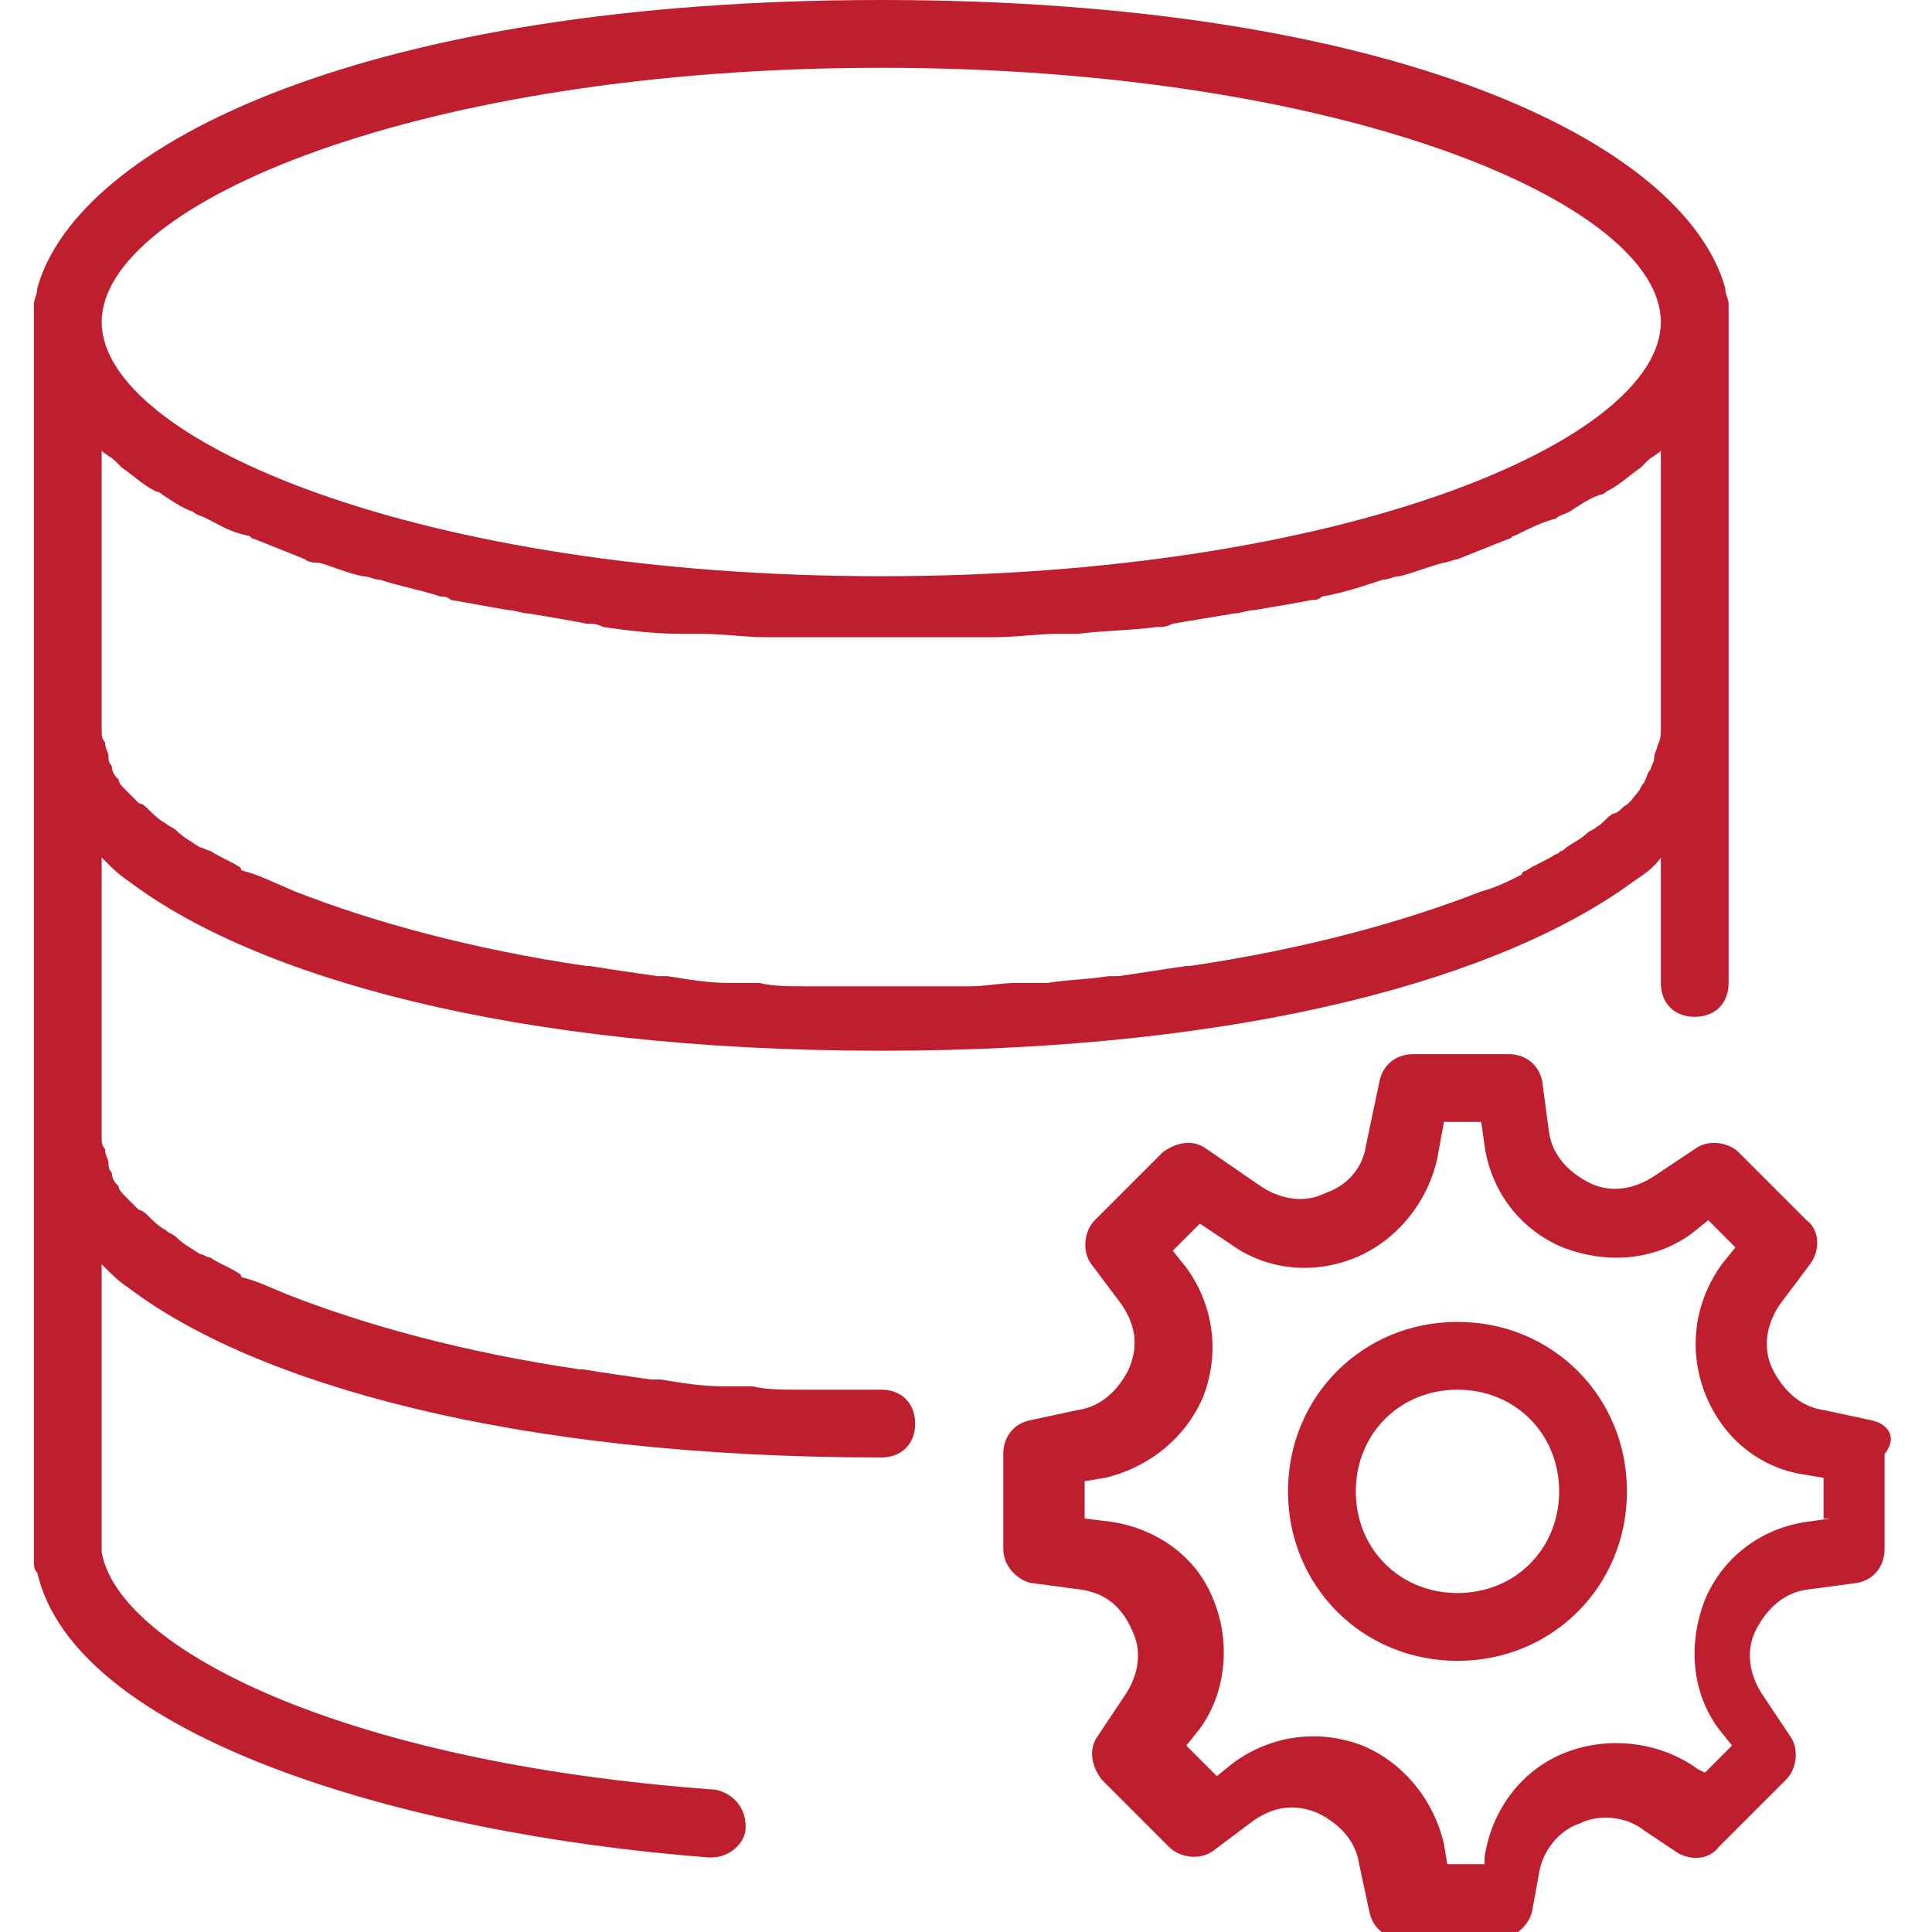 <?xml version="1.0" encoding="utf-8"?>
<!-- Generator: Adobe Illustrator 21.0.0, SVG Export Plug-In . SVG Version: 6.00 Build 0)  -->
<svg version="1.1" id="Capa_1" xmlns="http://www.w3.org/2000/svg" xmlns:xlink="http://www.w3.org/1999/xlink" x="0px" y="0px"
	 viewBox="0 0 57 57" style="enable-background:new 0 0 57 57;" xml:space="preserve">
<style type="text/css">
	.st0{fill:#BE1E2D;}
</style>
<g>
	<path class="st0" d="M55.2,41.9l-1.4-0.3c-0.7-0.1-1.2-0.6-1.5-1.2c-0.3-0.6-0.2-1.3,0.2-1.9l0.9-1.2c0.3-0.4,0.3-1-0.1-1.3l-2-2
		c-0.3-0.3-0.9-0.4-1.3-0.1l-1.2,0.8c-0.6,0.4-1.3,0.5-1.9,0.2c-0.6-0.3-1.1-0.8-1.2-1.5l-0.2-1.5c-0.1-0.5-0.5-0.8-1-0.8h-2.8
		c-0.5,0-0.9,0.3-1,0.8l-0.4,1.9c-0.1,0.7-0.6,1.2-1.2,1.4c-0.6,0.3-1.3,0.2-1.9-0.2l-1.6-1.1c-0.4-0.3-0.9-0.2-1.3,0.1l-2,2
		c-0.3,0.3-0.4,0.9-0.1,1.3l0.9,1.2c0.4,0.6,0.5,1.2,0.2,1.9c-0.3,0.6-0.8,1.1-1.5,1.2l-1.4,0.3c-0.5,0.1-0.8,0.5-0.8,1v2.8
		c0,0.5,0.4,0.9,0.8,1l1.5,0.2c0.7,0.1,1.2,0.5,1.5,1.2c0.3,0.6,0.2,1.3-0.2,1.9l-0.8,1.2c-0.3,0.4-0.2,0.9,0.1,1.3l2,2
		c0.3,0.3,0.9,0.4,1.3,0.1l1.2-0.9c0.6-0.4,1.2-0.5,1.9-0.2c0.6,0.3,1.1,0.8,1.2,1.5l0.3,1.4c0.1,0.5,0.5,0.8,1,0.8h2.8
		c0.5,0,0.9-0.4,1-0.8l0.2-1.1c0.1-0.7,0.6-1.3,1.2-1.5c0.6-0.3,1.4-0.2,1.9,0.2l0.9,0.6c0.4,0.3,1,0.3,1.3-0.1l2-2
		c0.3-0.3,0.4-0.9,0.1-1.3l-0.8-1.2c-0.4-0.6-0.5-1.3-0.2-1.9c0.3-0.6,0.8-1.1,1.5-1.2l1.5-0.2c0.5-0.1,0.8-0.5,0.8-1v-2.8
		C56,42.4,55.7,42,55.2,41.9z M54,44.8l-0.7,0.1c-1.4,0.2-2.5,1.1-3,2.3c-0.5,1.3-0.4,2.7,0.4,3.8l0.4,0.5l-0.8,0.8l-0.2-0.1
		c-1.1-0.8-2.6-1-3.9-0.5c-1.3,0.5-2.2,1.7-2.4,3.1l0,0.2h-1.1l-0.1-0.6c-0.3-1.3-1.2-2.4-2.4-2.9c-1.3-0.5-2.7-0.3-3.8,0.5
		l-0.5,0.4L35,51.5l0.4-0.5c0.8-1.1,0.9-2.6,0.4-3.8c-0.5-1.3-1.7-2.1-3-2.3L32,44.8v-1.1l0.6-0.1c1.3-0.3,2.4-1.2,2.9-2.4
		c0.5-1.3,0.3-2.7-0.5-3.8l-0.4-0.5l0.8-0.8l0.9,0.6c1.1,0.8,2.5,0.9,3.7,0.4c1.2-0.5,2.1-1.6,2.4-2.9l0.2-1.1h1.1l0.1,0.7
		c0.2,1.4,1.1,2.5,2.3,3c1.3,0.5,2.7,0.4,3.8-0.4l0.5-0.4l0.8,0.8l-0.4,0.5c-0.8,1.1-1,2.5-0.5,3.8c0.5,1.3,1.6,2.2,2.9,2.4l0.6,0.1
		V44.8z"/>
	<path class="st0" d="M43,39c-2.8,0-5,2.2-5,5s2.2,5,5,5s5-2.2,5-5S45.8,39,43,39z M43,47c-1.7,0-3-1.3-3-3s1.3-3,3-3s3,1.3,3,3
		S44.7,47,43,47z"/>
	<path class="st0" d="M26,41c-0.8,0-1.6,0-2.4,0c-0.5,0-1,0-1.4-0.1c-0.3,0-0.6,0-0.9,0c-0.6,0-1.2-0.1-1.8-0.2c-0.1,0-0.2,0-0.3,0
		c-0.7-0.1-1.4-0.2-2-0.3c0,0,0,0-0.1,0c-3.4-0.5-6.3-1.3-8.6-2.2c0,0,0,0,0,0C8,38,7.6,37.8,7.2,37.7c0,0-0.1,0-0.1-0.1
		c-0.3-0.2-0.6-0.3-0.9-0.5C6.1,37.1,6,37,5.9,37c-0.3-0.2-0.5-0.3-0.7-0.5c-0.1-0.1-0.2-0.1-0.3-0.2c-0.2-0.1-0.4-0.3-0.5-0.4
		c-0.1-0.1-0.2-0.2-0.3-0.2c-0.1-0.1-0.3-0.3-0.4-0.4c-0.1-0.1-0.2-0.2-0.2-0.3c-0.1-0.1-0.2-0.2-0.2-0.4c-0.1-0.1-0.1-0.2-0.1-0.3
		c0-0.1-0.1-0.2-0.1-0.4C3,33.8,3,33.7,3,33.5v-8.2c0,0,0.1,0.1,0.1,0.1c0.2,0.2,0.4,0.4,0.7,0.6C7.5,28.8,15.1,31,26,31
		c10.9,0,18.4-2.2,22.2-5c0.3-0.2,0.6-0.4,0.8-0.7l0,0l0,3.7c0,0.6,0.4,1,1,1s1-0.4,1-1v-7v-0.5v-12V9c0-0.2-0.1-0.3-0.1-0.5
		C49.7,4.2,41.1,0,26,0S2.3,4.2,1.1,8.5C1.1,8.7,1,8.8,1,9v0.5v12V22v11.5V34v12c0,0.2,0,0.3,0.1,0.4c1.1,4.8,10.7,7.7,19.8,8.4
		c0,0,0.1,0,0.1,0c0.5,0,1-0.4,1-0.9c0-0.6-0.4-1-0.9-1.1C10,52,3.5,48.6,3,45.8c0,0,0-0.1,0-0.1v-8.4c0,0,0.1,0.1,0.1,0.1
		c0.2,0.2,0.4,0.4,0.7,0.6C7.5,40.8,15.1,43,26,43c0.6,0,1-0.4,1-1S26.6,41,26,41z M3.6,13.8c0.3,0.2,0.6,0.5,1,0.7
		c0.1,0,0.2,0.1,0.2,0.1c0.3,0.2,0.6,0.4,0.9,0.5c0.1,0.1,0.2,0.1,0.4,0.2c0.4,0.2,0.7,0.4,1.2,0.5c0.1,0,0.1,0.1,0.2,0.1
		c0.5,0.2,1,0.4,1.5,0.6c0.1,0.1,0.3,0.1,0.4,0.1c0.4,0.1,0.8,0.3,1.3,0.4c0.2,0,0.3,0.1,0.5,0.1c0.6,0.2,1.2,0.3,1.8,0.5
		c0.1,0,0.2,0,0.3,0.1c0.6,0.1,1.1,0.2,1.7,0.3c0.2,0,0.4,0.1,0.6,0.1c0.6,0.1,1.2,0.2,1.7,0.3c0.2,0,0.3,0,0.5,0.1
		c0.7,0.1,1.5,0.2,2.3,0.2c0.2,0,0.4,0,0.6,0c0.6,0,1.3,0.1,1.9,0.1c0.2,0,0.5,0,0.7,0c0.9,0,1.7,0,2.7,0s1.8,0,2.6,0
		c0.2,0,0.5,0,0.7,0c0.7,0,1.3-0.1,1.9-0.1c0.2,0,0.4,0,0.6,0c0.8-0.1,1.6-0.1,2.3-0.2c0.2,0,0.3,0,0.5-0.1c0.6-0.1,1.2-0.2,1.8-0.3
		c0.2,0,0.4-0.1,0.6-0.1c0.6-0.1,1.2-0.2,1.7-0.3c0.1,0,0.2,0,0.3-0.1c0.6-0.1,1.2-0.3,1.8-0.5c0.2,0,0.3-0.1,0.5-0.1
		c0.4-0.1,0.9-0.3,1.3-0.4c0.1,0,0.3-0.1,0.4-0.1c0.5-0.2,1-0.4,1.5-0.6c0.1,0,0.1-0.1,0.2-0.1c0.4-0.2,0.8-0.4,1.2-0.5
		c0.1-0.1,0.2-0.1,0.4-0.2c0.3-0.2,0.6-0.4,0.9-0.5c0.1,0,0.2-0.1,0.2-0.1c0.4-0.2,0.7-0.5,1-0.7c0.1-0.1,0.1-0.1,0.2-0.2
		c0.1-0.1,0.3-0.2,0.4-0.3v8.2c0,0.2,0,0.3-0.1,0.5c0,0.1-0.1,0.2-0.1,0.4c0,0.1-0.1,0.2-0.1,0.3c-0.1,0.1-0.1,0.2-0.2,0.4
		c-0.1,0.1-0.1,0.2-0.2,0.3c-0.1,0.1-0.2,0.3-0.4,0.4c-0.1,0.1-0.2,0.2-0.3,0.2c-0.2,0.1-0.3,0.3-0.5,0.4c-0.1,0.1-0.2,0.1-0.3,0.2
		c-0.2,0.2-0.5,0.3-0.7,0.5c-0.1,0-0.1,0.1-0.2,0.1c-0.3,0.2-0.6,0.3-0.9,0.5c0,0-0.1,0-0.1,0.1c-0.4,0.2-0.8,0.4-1.2,0.5
		c0,0,0,0,0,0c-2.3,0.9-5.2,1.7-8.6,2.2c0,0,0,0-0.1,0c-0.7,0.1-1.3,0.2-2,0.3c-0.1,0-0.2,0-0.3,0c-0.6,0.1-1.2,0.1-1.8,0.2
		c-0.3,0-0.6,0-0.9,0c-0.5,0-0.9,0.1-1.4,0.1c-0.8,0-1.6,0-2.4,0s-1.6,0-2.4,0c-0.5,0-1,0-1.4-0.1c-0.3,0-0.6,0-0.9,0
		c-0.6,0-1.2-0.1-1.8-0.2c-0.1,0-0.2,0-0.3,0c-0.7-0.1-1.4-0.2-2-0.3c0,0,0,0-0.1,0c-3.4-0.5-6.3-1.3-8.6-2.2c0,0,0,0,0,0
		C8,26,7.6,25.8,7.2,25.7c0,0-0.1,0-0.1-0.1c-0.3-0.2-0.6-0.3-0.9-0.5C6.1,25.1,6,25,5.9,25c-0.3-0.2-0.5-0.3-0.7-0.5
		c-0.1-0.1-0.2-0.1-0.3-0.2c-0.2-0.1-0.4-0.3-0.5-0.4c-0.1-0.1-0.2-0.2-0.3-0.2c-0.1-0.1-0.3-0.3-0.4-0.4c-0.1-0.1-0.2-0.2-0.2-0.3
		c-0.1-0.1-0.2-0.2-0.2-0.4c-0.1-0.1-0.1-0.2-0.1-0.3c0-0.1-0.1-0.2-0.1-0.4C3,21.8,3,21.7,3,21.5v-8.2c0.1,0.1,0.3,0.2,0.4,0.3
		C3.5,13.7,3.5,13.7,3.6,13.8z M26,2c13.6,0,23,4,23,7.5S39.6,17,26,17S3,13,3,9.5S12.4,2,26,2z"/>
</g>
</svg>
